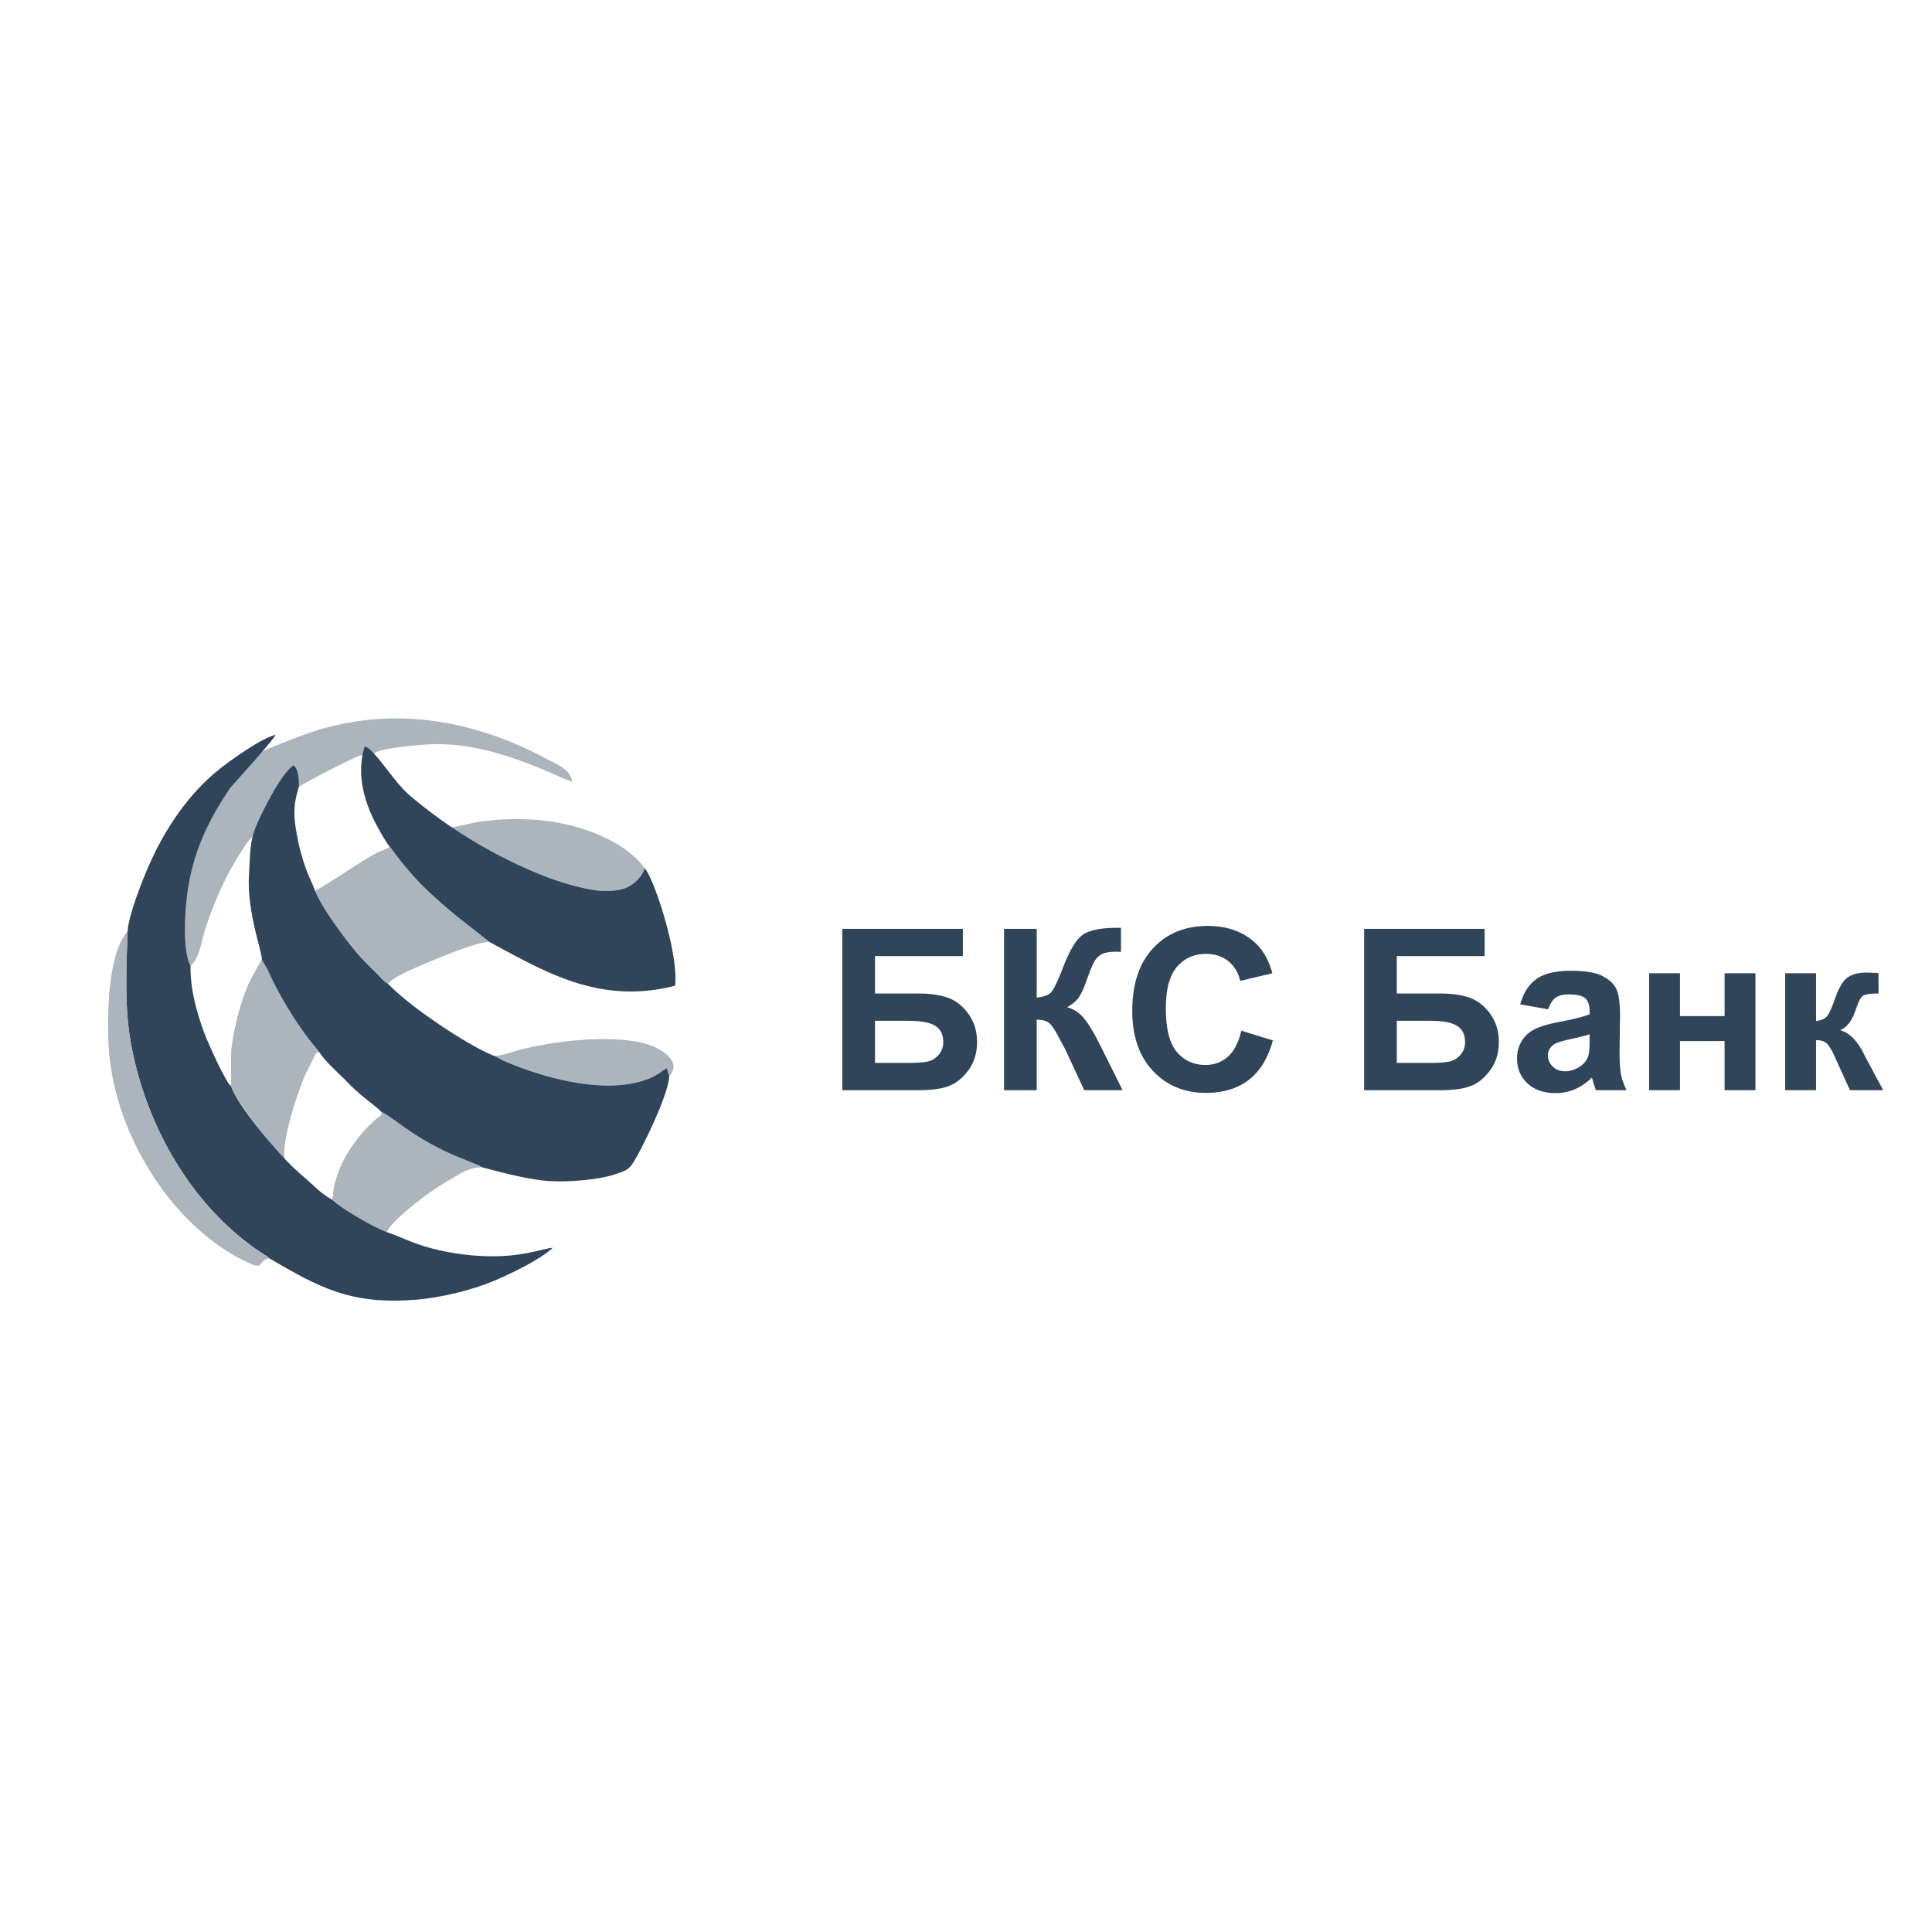 <svg width="120" height="120" fill="none" xmlns="http://www.w3.org/2000/svg"><path fill-rule="evenodd" clip-rule="evenodd" d="M14.301 48.94c-1.395 2.064-2.363 4.089-2.684 6.698-.137 1.114-.276 3.455.217 4.347.014-.01.035-.047.04-.034l.146-.152c.063-.081.094-.137.142-.227.076-.141.154-.328.219-.519.134-.397.192-.74.314-1.16.372-1.27 1.122-3.032 1.766-4.142.246-.422.911-1.547 1.19-1.743l.397-.712.537-1.398c.425-.827.988-1.809 1.598-2.263.165.111.04-.013.178.19.05.076-.016.171.012.24.144.362.097.542.066.917.351-.34 3.531-1.927 3.942-2.066.466-.011.615 0 .865-.09.151-.353 2.842-.558 3.279-.585 2.706-.166 5.24.726 7.64 1.74.422.177.904.433 1.37.563-.065-.74-.995-1.093-1.665-1.45-4.777-2.543-10.066-3.34-15.242-1.363-1.22.466-1.783.684-2.507 1.027-1.621.77-.423.526-1.82 2.182ZM20.593 74.553l.314.2c.812.602 2.224 1.428 3.119 1.779.216-.594 1.894-1.917 2.563-2.386.458-.32.987-.665 1.53-.98.562-.324 1.04-.643 1.788-.668-.08-.078-.015-.031-.134-.103l-1.582-.64c-2.556-1.128-3.6-2.236-4.511-2.705.029.335.028.13-.479.6a8.906 8.906 0 0 0-1.454 1.721 6.976 6.976 0 0 0-.985 2.275c-.09.395-.066.597-.093.699-.018.063 0 0-.076.208ZM14.337 67.458c.347.92 2.76 4.21 3.35 4.52-.23-.932.76-4.104 1.281-5.229l.535-1.09c.198-.368.085-.247.346-.29-.011-.018-.03-.064-.037-.05l-.11-.14c-1.16-1.348-2.365-3.33-3.086-4.965-.218-.494-.151-.49-.348-.647.007.022-.253.418-.82 1.523-.533 1.23-.915 2.727-1.078 4.082-.044.364.008 2.23-.033 2.286Z" fill="#ACB4BD"/><path fill-rule="evenodd" clip-rule="evenodd" d="M7.926 57.843c-.086 2.324-.199 4.717.202 6.944.878 4.875 3.513 9.696 7.533 12.629.163.119.34.247.523.363l.408.26c.086.066.069.053.129.115 3.124 1.826 5.055 2.887 9.065 2.577 1.586-.123 3.471-.59 4.78-1.128 1.172-.482 3.045-1.4 3.772-2.108-.592.073-1.285.341-2.513.472-1.785.19-3.89-.065-5.567-.588-.842-.262-1.52-.617-2.232-.847-.894-.351-2.307-1.177-3.119-1.778l-.387-.31c-.524-.266-1.095-.862-1.532-1.242-.272-.237-.48-.411-.742-.661-1.185-1.13-3.403-3.74-3.908-5.083-.363-.334-1.403-2.637-1.654-3.311-.445-1.2-.882-2.727-.85-4.162-.493-.892-.354-3.233-.217-4.347.321-2.61 1.29-4.634 2.684-6.698.338-.4 2.717-3.011 2.817-3.301-.9.217-2.714 1.53-3.353 2.024-2 1.545-3.51 3.79-4.525 6.108-.389.89-1.252 3.048-1.314 4.072Z" fill="#30445A"/><path fill-rule="evenodd" clip-rule="evenodd" d="M19.562 55.312c.421 1.006 1.41 2.363 2.004 3.13.733.945 1.05 1.26 1.822 2.018.26.255.42.489.72.65.222-.428 2.205-1.22 2.914-1.515.673-.28 2.754-1.126 3.371-1.09-.014-.014-.036-.054-.043-.04l-1.665-1.309c-.938-.732-2.395-2.014-3.147-2.907-.246-.291-.45-.519-.707-.843l-.574-.757c-.076-.081.043.015-.046-.05-.001.006-.038.034-.317.167-.116.056-.195.076-.314.13a7.021 7.021 0 0 0-.584.306c-.824.468-3.172 2.071-3.434 2.11ZM16.72 78.154c-.06-.062-.042-.049-.128-.115l-.408-.26a9.862 9.862 0 0 1-.523-.363c-4.02-2.933-6.655-7.754-7.533-12.63-.4-2.226-.288-4.62-.202-6.943-1.17 1.331-1.277 4.813-1.187 6.938.229 5.418 3.827 11.376 8.659 13.64 1.058.496.594-.123 1.323-.267ZM27.93 51.397c.41.714 4.734 2.563 5.697 2.947.922.369 2.228.782 3.256.94.591.09 1.382.082 1.909-.101.613-.213.95-.15 1.315-.592l.176-.283c-.085-.173-.016-.043-.09-.163-.458-.738-1.25-1.373-1.988-1.79-2.495-1.413-5.497-1.71-8.363-1.322-.49.066-1.608.36-1.912.364ZM30.706 65.585l.558.292c.195.085.38.164.571.24 2.41.963 6.045 1.888 8.537.852.493-.204.683-.422 1.048-.623l.143.497c.84-.86-.464-1.67-1.15-1.913-2.125-.754-6.002-.286-8.212.3-.49.129-.993.346-1.495.355Z" fill="#ACB4BD"/><path fill-rule="evenodd" clip-rule="evenodd" d="M23.134 50.742c.192.417.835 1.6 1.123 1.907l.574.757c.256.324.46.552.707.843.752.893 2.209 2.175 3.147 2.907l1.665 1.309c.007-.014.029.026.043.04 3.424 1.832 6.839 3.932 11.539 2.718.201-1.803-.986-5.63-1.649-6.915l-.043-.09-.02-.03-.091-.142-.08-.114c-.188.57-.692 1.054-1.257 1.25-.527.184-1.317.191-1.908.101-1.029-.157-2.334-.57-3.257-.939a29.85 29.85 0 0 1-8.184-4.944c-.997-.843-2.162-2.871-2.79-3.033-.469 1.475-.151 3.002.48 4.375Z" fill="#30445A"/><path fill-rule="evenodd" clip-rule="evenodd" d="M15.461 54.441c-.11 2.22.801 4.594.801 5.144l.354.63c.72 1.633 1.927 3.616 3.086 4.964l.11.14c.007-.014.026.032.037.05.335.563 1.338 1.423 1.804 1.92.28.298.66.627 1.006.912.23.19.869.671 1.021.849.912.469 1.955 1.577 4.511 2.704l1.582.641c.12.072.054.025.135.103.143.01 2.21.646 3.864.83 1.236.136 3.321-.027 4.385-.377.845-.277.936-.31 1.346-1.028.606-1.061 2.038-4.043 2.06-5.08l-.143-.497c-.365.201-.555.419-1.048.623-2.492 1.035-6.127.112-8.537-.852-.19-.076-.376-.155-.571-.24l-.558-.292c-.99-.368-2.695-1.456-3.497-2.005-1.093-.747-2.285-1.627-3.102-2.47-.3-.161-.459-.395-.719-.65-.772-.758-1.089-1.073-1.822-2.017-.595-.768-1.583-2.125-2.004-3.13-.165-.455-.395-.892-.569-1.388a12.501 12.501 0 0 1-.449-1.549c-.306-1.477-.383-2.218.012-3.474.028-.341-.008-1.153-.324-1.365-.61.454-1.222 1.534-1.646 2.36-1.076 2.098-1.008 2.2-1.125 4.544Z" fill="#30445A"/><path d="M52.318 57.694h7.487v1.693h-5.458v2.323h2.703c.744 0 1.365.09 1.854.273.492.182.912.518 1.26 1.01.347.49.522 1.066.522 1.726 0 .676-.175 1.257-.527 1.74-.35.48-.749.811-1.199.988-.448.178-1.087.266-1.915.266h-4.727v-10.02Zm2.029 8.326h1.966c.627 0 1.07-.03 1.325-.09.254-.062.478-.2.667-.416a1.16 1.16 0 0 0 .282-.795c0-.46-.165-.793-.494-1.003-.332-.208-.894-.313-1.691-.313h-2.055v2.617Zm8.016-8.326h2.03v4.268c.45-.047.755-.161.913-.35.16-.187.406-.707.737-1.56.418-1.085.84-1.761 1.262-2.025.42-.263 1.094-.396 2.027-.396.047 0 .145-.003.294-.007v1.497l-.287-.007c-.415 0-.718.051-.91.154a1.166 1.166 0 0 0-.464.469c-.119.21-.294.641-.525 1.294a4.561 4.561 0 0 1-.4.87c-.143.233-.397.453-.761.658.45.126.82.385 1.115.772.294.387.615.933.965 1.64l1.365 2.742h-2.38l-1.2-2.58c-.019-.037-.059-.106-.117-.212a11.154 11.154 0 0 1-.252-.47c-.256-.495-.466-.803-.63-.927-.165-.123-.415-.186-.753-.19v4.38h-2.029v-10.02Zm14.738 6.325 1.96.602c-.302 1.103-.803 1.921-1.503 2.458-.7.534-1.586.802-2.661.802-1.332 0-2.426-.455-3.284-1.364-.856-.91-1.285-2.153-1.285-3.732 0-1.667.431-2.964 1.292-3.888.86-.923 1.994-1.385 3.398-1.385 1.227 0 2.223.364 2.988 1.089.457.43.797 1.045 1.026 1.85l-2.001.475c-.119-.518-.366-.928-.742-1.229-.378-.3-.835-.45-1.371-.45-.744 0-1.348.266-1.81.8-.464.532-.695 1.395-.695 2.589 0 1.264.229 2.167.683 2.703.458.539 1.05.807 1.78.807.539 0 1.003-.17 1.39-.513.387-.343.667-.88.835-1.614Zm7.627-6.325h7.486v1.693h-5.457v2.323h2.703c.744 0 1.364.09 1.854.273.492.182.912.518 1.26 1.01.347.49.522 1.066.522 1.726 0 .676-.175 1.257-.527 1.74-.35.48-.749.811-1.199.988-.448.178-1.087.266-1.915.266h-4.727v-10.02Zm2.029 8.326h1.966c.627 0 1.07-.03 1.325-.09.254-.062.478-.2.667-.416a1.16 1.16 0 0 0 .282-.795c0-.46-.166-.793-.495-1.003-.33-.208-.893-.313-1.69-.313h-2.055v2.617Zm9.401-3.33-1.735-.308c.196-.71.534-1.234 1.012-1.575.478-.34 1.19-.51 2.132-.51.856 0 1.495.1 1.915.303.417.203.714.46.884.772.17.312.256.884.256 1.719l-.028 2.239c0 .636.031 1.108.091 1.41.061.304.175.628.343.973h-1.903a7.207 7.207 0 0 1-.184-.56 2.338 2.338 0 0 0-.068-.223 3.433 3.433 0 0 1-1.05.723c-.372.16-.77.242-1.191.242-.744 0-1.332-.203-1.761-.608-.43-.404-.644-.917-.644-1.538 0-.408.098-.774.294-1.096.196-.32.469-.566.823-.737.352-.17.861-.32 1.526-.448.895-.168 1.518-.326 1.863-.47v-.194c0-.373-.09-.64-.273-.8-.184-.159-.53-.238-1.035-.238-.343 0-.609.068-.8.205-.194.135-.348.376-.467.719Zm2.575 1.553c-.245.082-.634.18-1.168.294-.532.114-.882.226-1.045.333-.25.18-.376.404-.376.677 0 .27.1.501.301.697.2.196.455.294.765.294.345 0 .677-.114.991-.34a1.21 1.21 0 0 0 .458-.637c.048-.164.074-.476.074-.936v-.382Zm3.697-3.792h1.917v2.658h2.771V60.45h1.917v7.263h-1.917v-3.05h-2.771v3.05h-1.917v-7.262Zm8.452 0h1.917v2.966c.32-.037.546-.135.679-.294.131-.158.292-.506.478-1.042.248-.716.516-1.171.81-1.372.291-.2.674-.3 1.149-.3.147 0 .399.011.761.034l.007 1.267c-.509 0-.833.047-.973.142-.142.1-.296.399-.459.896-.224.667-.548 1.08-.968 1.233.606.169 1.119.698 1.539 1.587.021.046.047.093.075.144l1.073 2.001h-2.065l-.956-2.106c-.196-.424-.366-.697-.511-.819-.142-.12-.356-.181-.639-.181v3.106h-1.917v-7.262Z" fill="#30445A"/></svg>